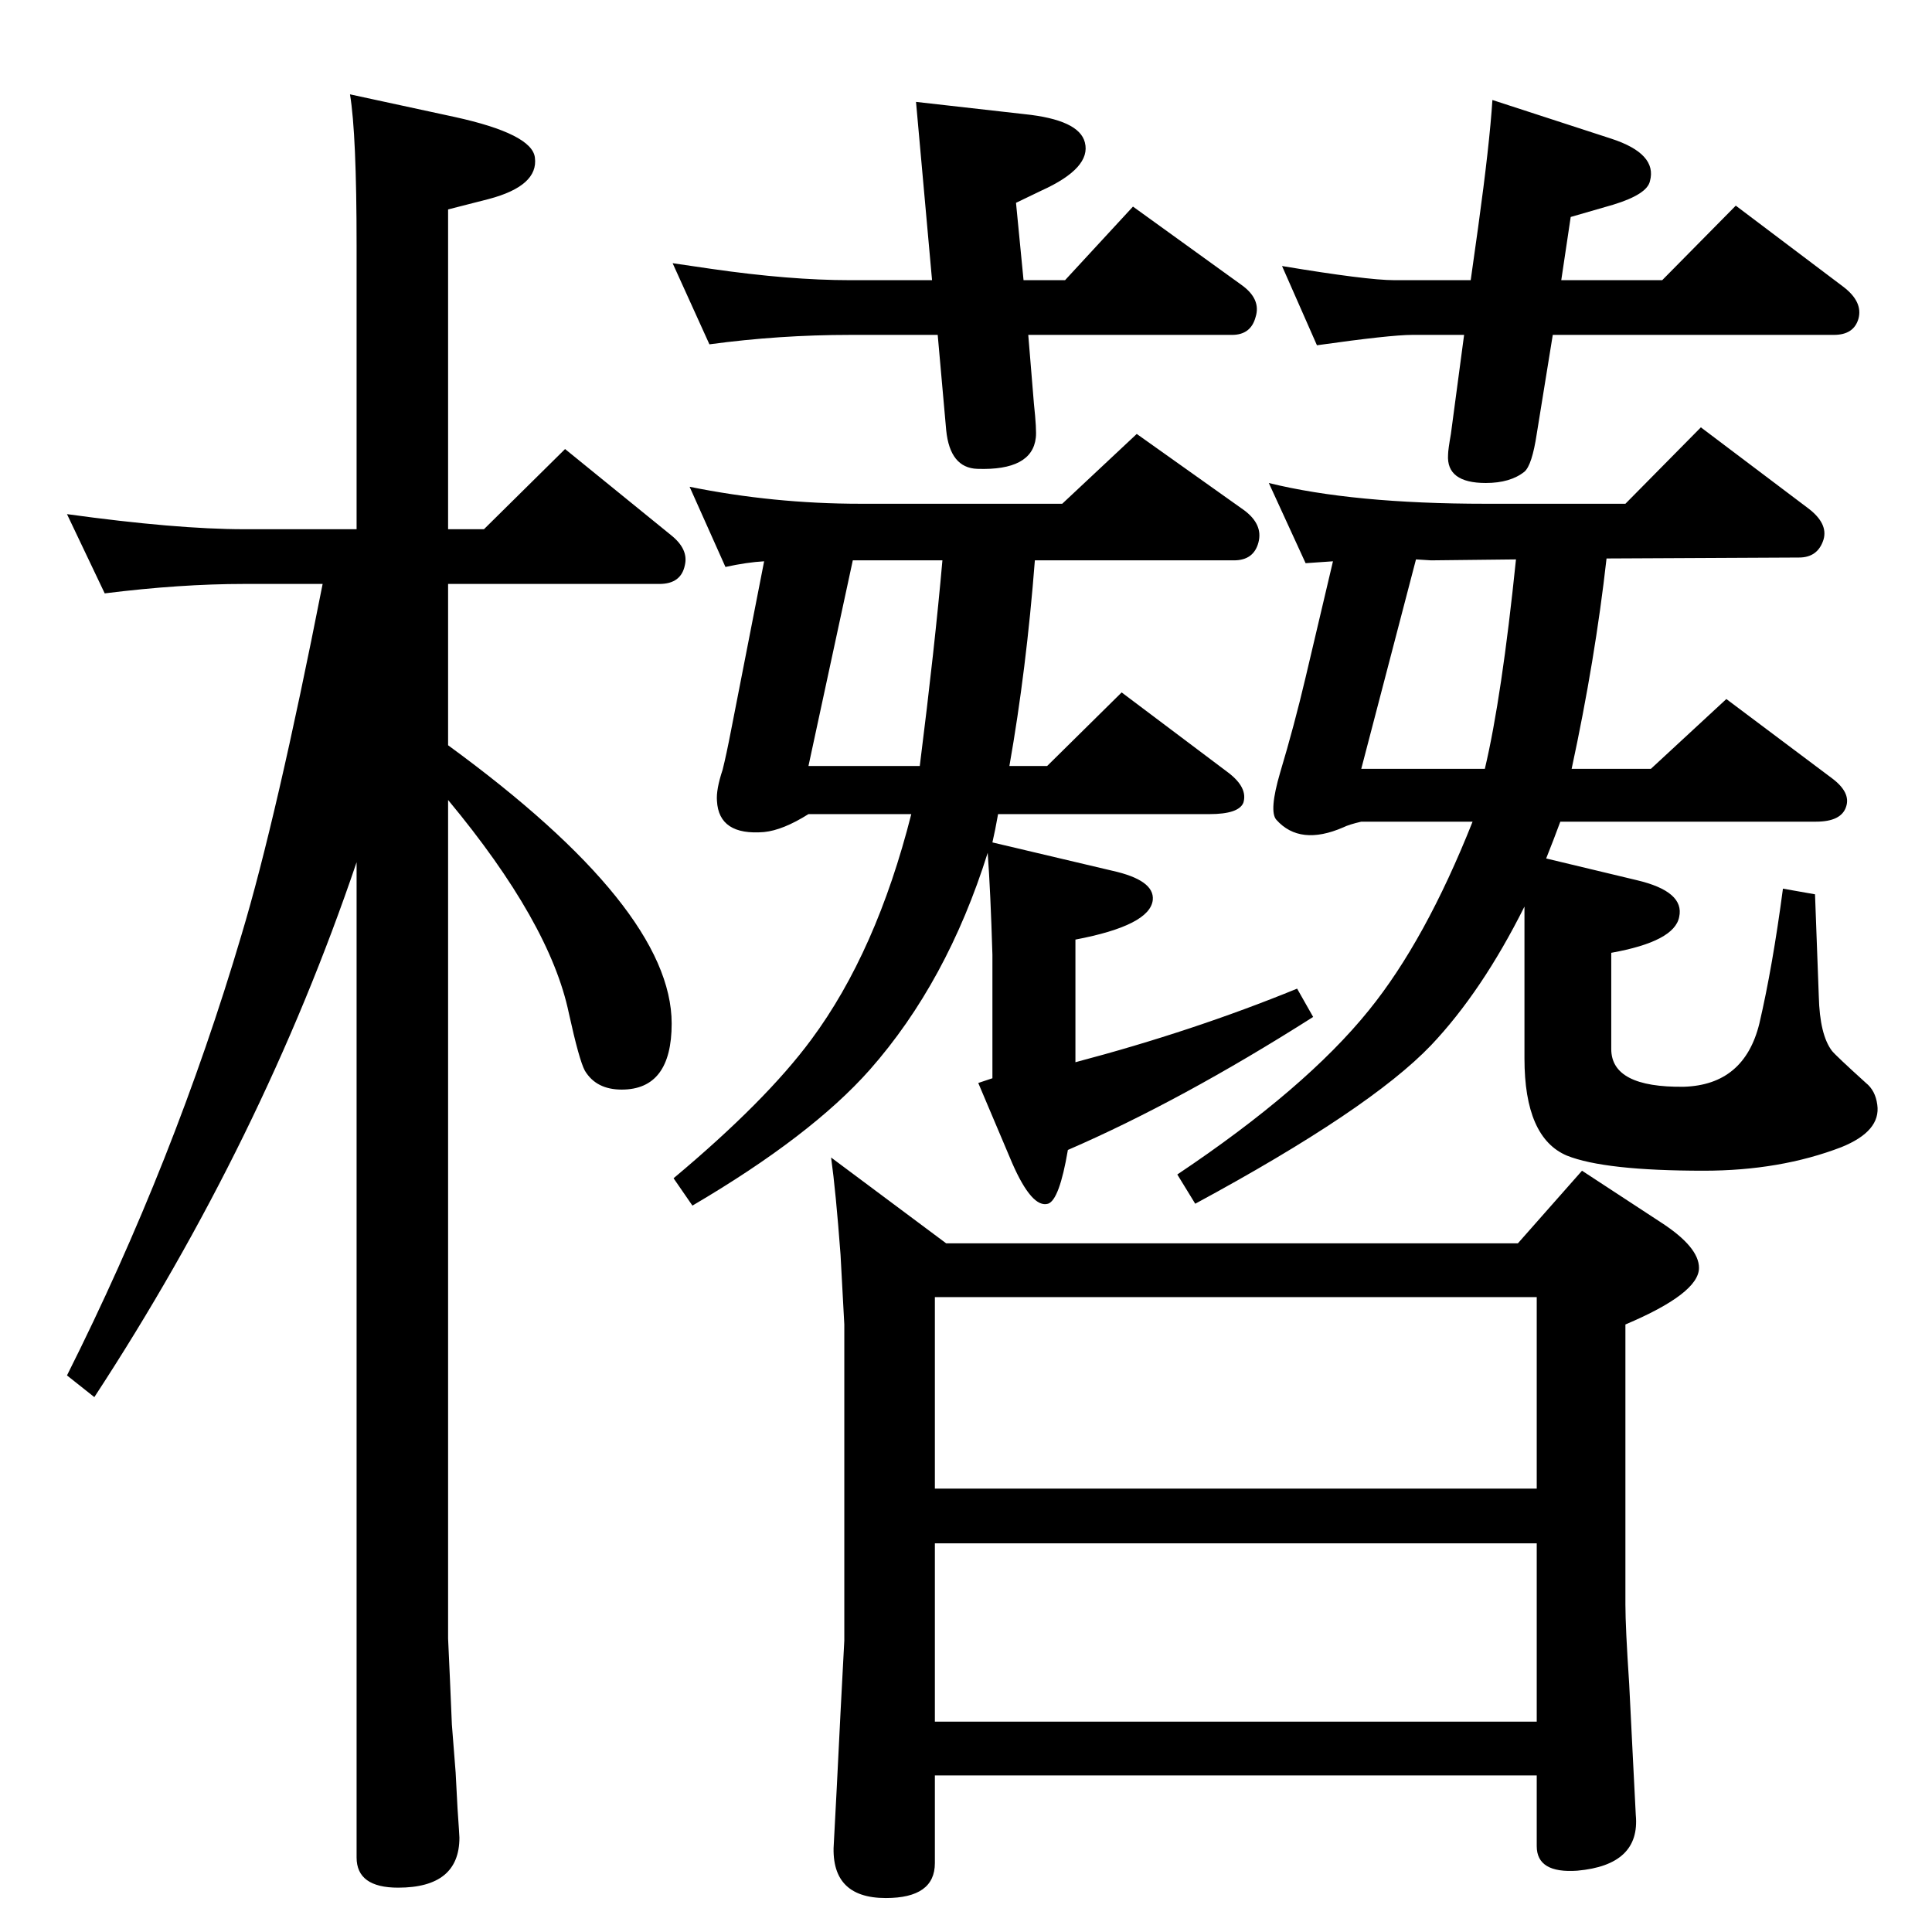 <?xml version="1.0" standalone="no"?>
<!DOCTYPE svg PUBLIC "-//W3C//DTD SVG 1.1//EN" "http://www.w3.org/Graphics/SVG/1.1/DTD/svg11.dtd" >
<svg xmlns="http://www.w3.org/2000/svg" xmlns:xlink="http://www.w3.org/1999/xlink" version="1.1" viewBox="0 0 2048 2048">
  <g transform="matrix(1 0 0 -1 0 2048)">
   <path fill="currentColor"
d="M1097 1454q-9 -116 -27 -218h40l79 78l113 -85q21 -16 16 -32q-5 -12 -36 -12h-224l-3 -16l-3 -14l127 -30q45 -10 43 -31q-3 -27 -82 -42v-130q125 33 235 78l17 -30q-140 -89 -260 -141q-9 -53 -21 -57q-17 -5 -38 43l-36 85l15 5v131q-2 67 -5 108q-43 -137 -125 -230
q-62 -70 -188 -144l-20 29q98 82 146 147q69 93 106 239h-109q-27 -17 -47 -19q-48 -4 -50 33q-1 12 6 33q4 16 9 42l35 179q-18 -1 -41 -6l-38 85q89 -18 181 -18h214l79 74l114 -81q20 -15 15 -34t-26 -19h-211zM999 1454h-95l-47 -218h118q16 127 24 218zM1413 1453
l-29 -2l-39 85q89 -22 230 -22h148l80 81l114 -86q21 -16 16 -33q-6 -19 -26 -19l-204 -1q-12 -107 -37 -223h84l80 74l112 -84q20 -15 15 -30q-5 -16 -32 -16h-271q-7 -19 -15 -39l96 -23q51 -12 45 -39q-5 -26 -72 -38v-102q0 -41 77 -40q64 2 80 67q14 60 25 143l34 -6
l4 -108q1 -41 14 -58q4 -5 36 -34q10 -8 12 -23q4 -28 -38 -45q-65 -25 -146 -25q-105 0 -145 16q-45 19 -45 103v161q-45 -90 -99 -147q-65 -68 -250 -168l-19 31q136 91 203 174q60 74 110 200h-118q-13 -3 -19 -6q-46 -20 -71 8q-8 9 4 50q15 50 27 101zM1501 1455
l-58 -222h131q18 76 33 222l-90 -1zM1085 1751h44l72 78l115 -83q21 -15 15 -34q-5 -19 -25 -19h-216l6 -73q3 -28 2 -36q-4 -35 -62 -33q-29 1 -33 41l-9 101h-93q-75 0 -149 -10l-39 86q27 -4 41 -6q83 -12 147 -12h87l-17 189l115 -13q58 -6 64 -30q7 -27 -46 -51
l-27 -13zM1655 1751h107l78 79l114 -86q21 -16 16 -34q-5 -17 -26 -17h-298l-17 -105q-5 -33 -13 -40q-15 -12 -41 -12q-42 0 -40 30q0 5 3 22l14 105h-55q-23 0 -101 -11l-37 84q90 -15 119 -15h81l8 57q12 87 15 134l126 -41q49 -16 41 -45q-3 -14 -39 -25l-45 -13z
M1003 730h606l68 77l84 -55q40 -26 40 -48q0 -27 -78 -60v-297q0 -24 4 -84q2 -38 4 -80q2 -41 3 -59q5 -53 -62 -59q-43 -3 -43 26v75h-638v-93q0 -37 -52 -37q-60 0 -55 60l3 57l4 80l4 76v335l-4 74q-5 67 -10 103zM991 673v-203h638v203h-638zM991 223h638v189h-638
v-189zM475 1200v-889l2 -44l2 -47l4 -51l2 -38q2 -29 2 -31q0 -53 -65 -53q-44 0 -44 32v1055q-100 -295 -278 -567l-29 23q114 227 185 467q37 123 86 372h-83q-68 0 -148 -10l-40 84q116 -16 188 -16h119v301q0 118 -7 160l111 -24q82 -18 85 -43q4 -30 -49 -44l-43 -11
v-339h38l86 85l112 -91q19 -15 15 -32q-4 -20 -27 -20h-224v-171q237 -173 237 -295q0 -70 -53 -70q-27 0 -39 20q-6 11 -17 61q-20 96 -128 226z" />
  </g>

</svg>
